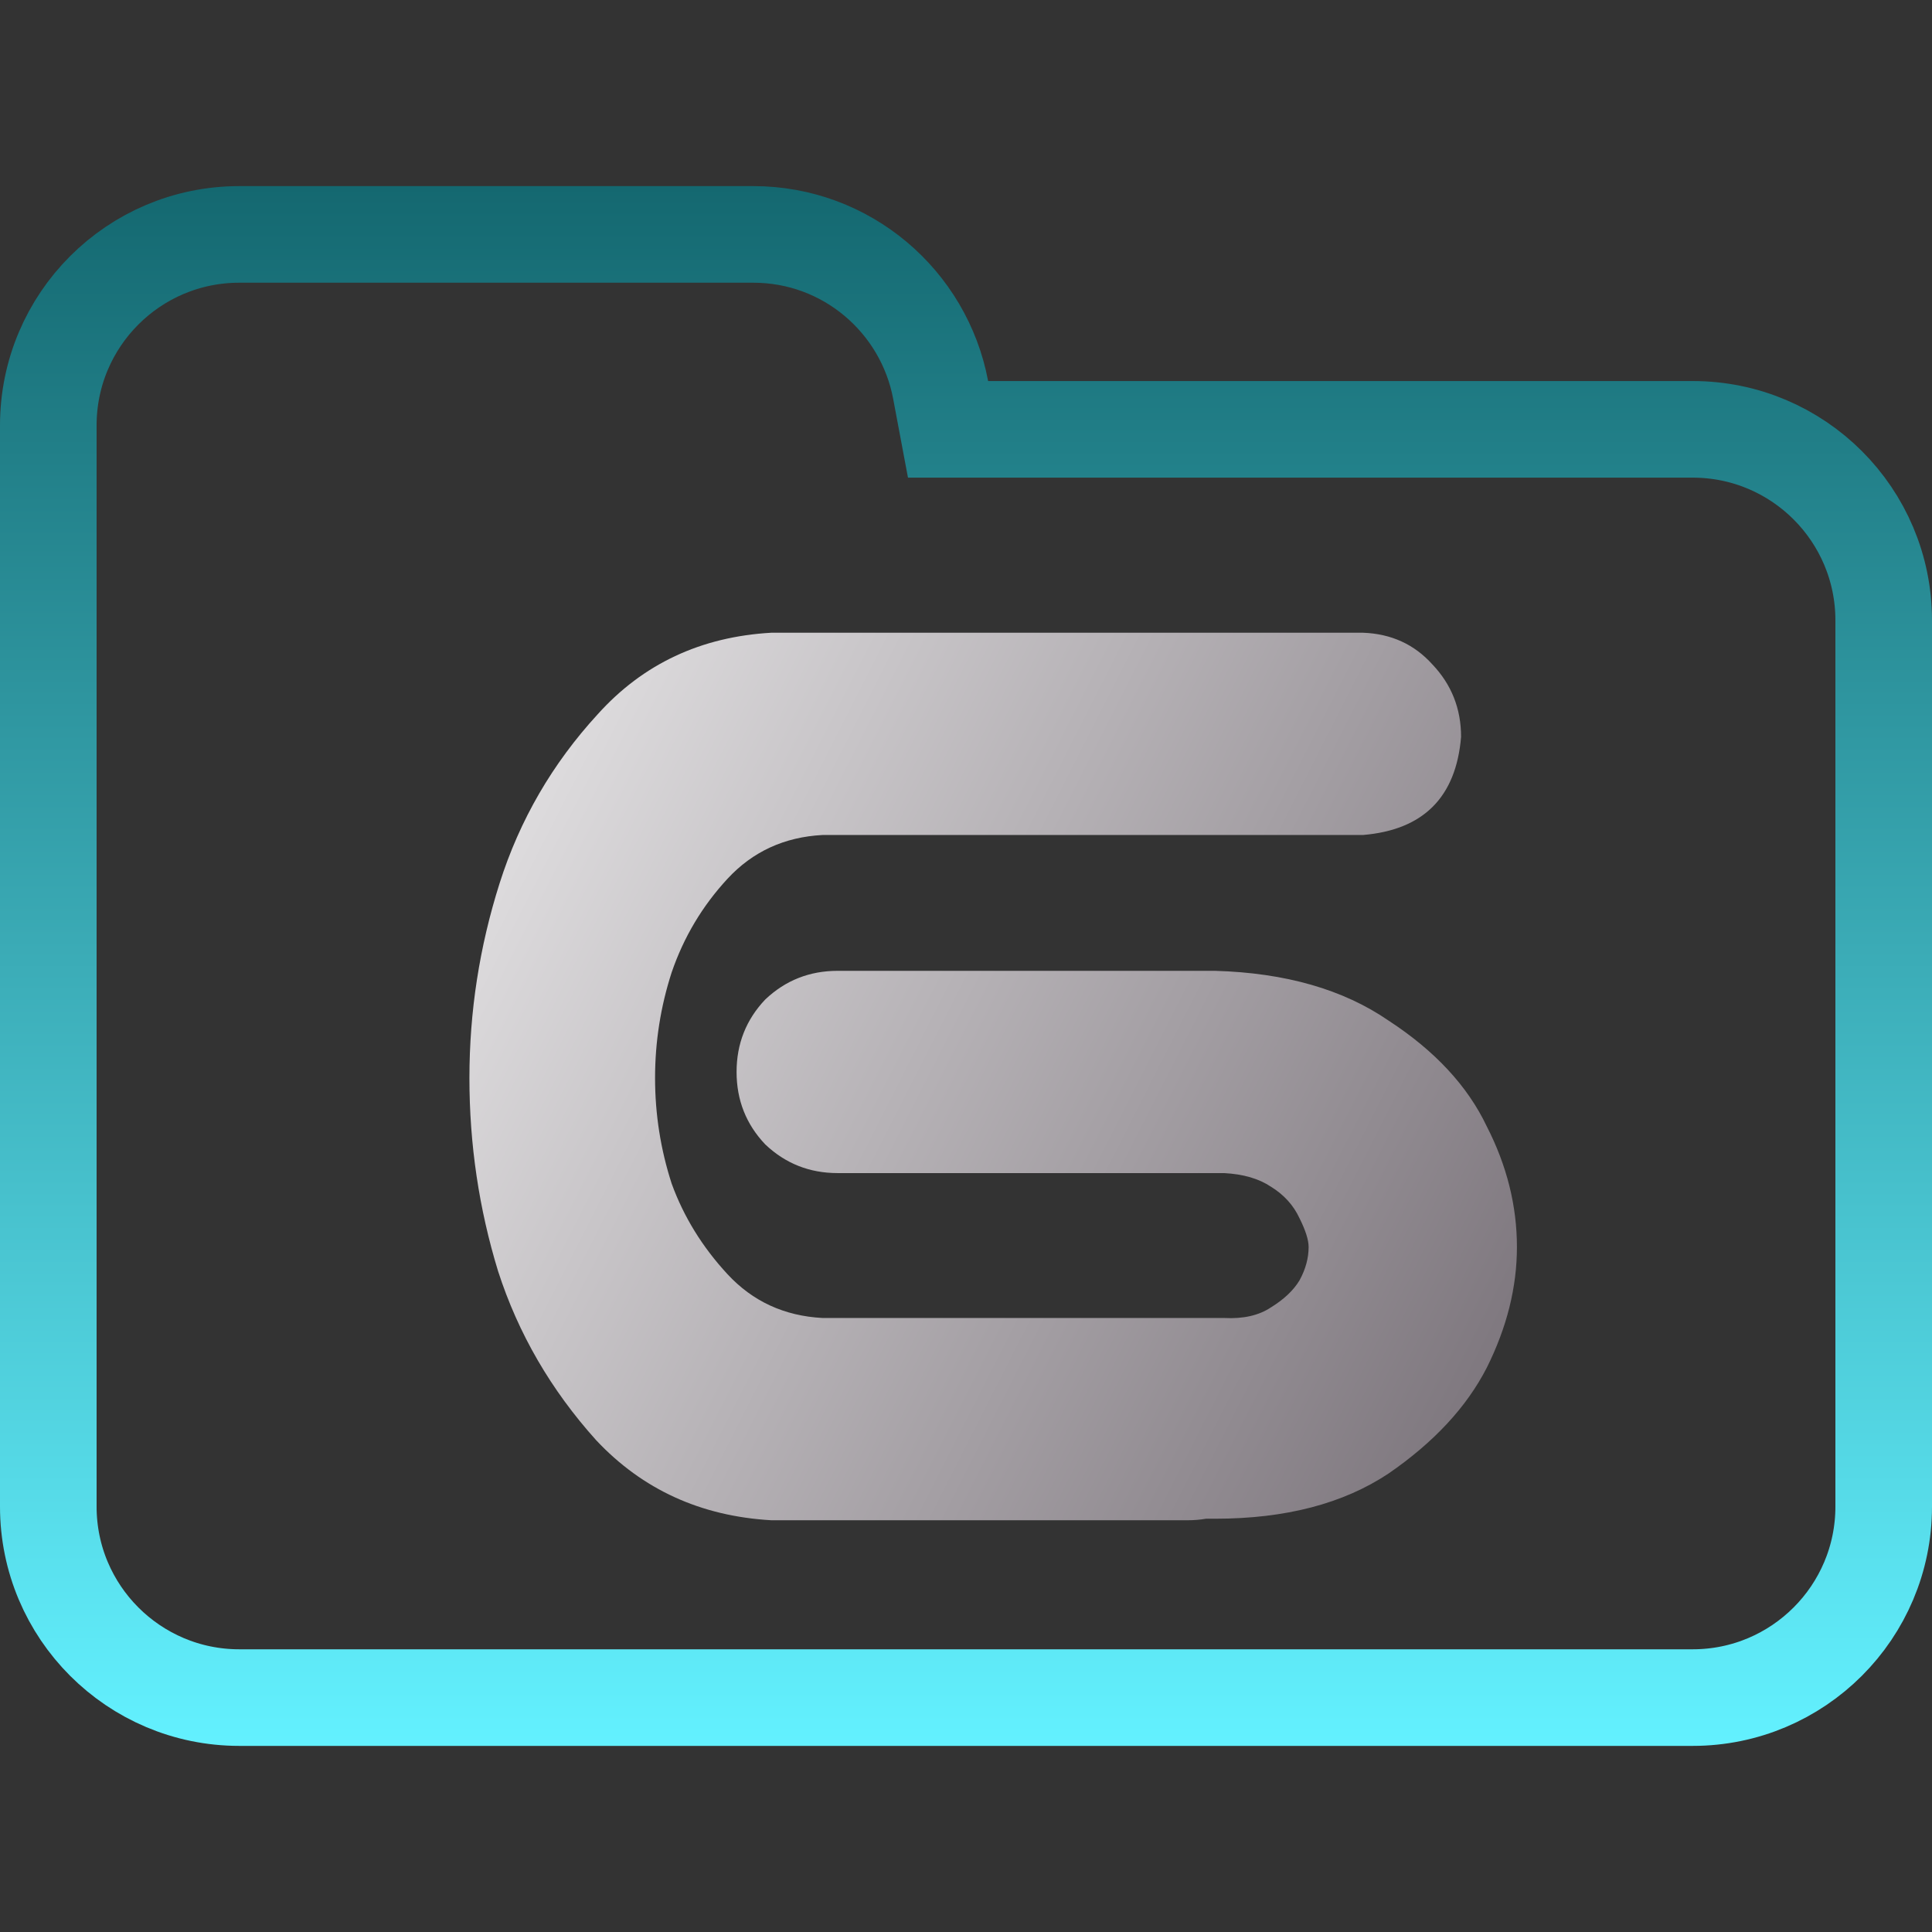 <svg width="100" height="100" viewBox="0 0 100 100" fill="none" xmlns="http://www.w3.org/2000/svg">
<rect x="0" y="0" width="100" height="100" fill="#333333" stroke="none"/>
<g clip-path="url(#clip0_315_111)">
<path d="M48.688 20.184L49.071 22.223H51.145H87.615C93.072 22.223 97.5 26.647 97.5 32.108V77.982C97.5 83.438 93.071 87.867 87.615 87.867H12.385C6.927 87.867 2.5 83.438 2.5 77.982V42.203V32.108V22.018C2.5 16.557 6.926 12.133 12.385 12.133H38.991C43.815 12.133 47.826 15.597 48.688 20.184Z" stroke="url(#paint0_linear_315_111)" stroke-width="5"/>
<path d="M39.922 32.75H70.547C72.005 32.802 73.203 33.349 74.141 34.391C75.13 35.432 75.625 36.682 75.625 38.141C75.365 41.266 73.672 42.958 70.547 43.219H42.578C40.599 43.323 38.958 44.078 37.656 45.484C36.354 46.891 35.391 48.505 34.766 50.328C34.193 52.099 33.906 53.922 33.906 55.797C33.906 57.672 34.193 59.495 34.766 61.266C35.391 62.984 36.354 64.547 37.656 65.953C38.958 67.359 40.599 68.115 42.578 68.219H63.359C64.349 68.271 65.156 68.088 65.781 67.672C66.458 67.255 66.953 66.787 67.266 66.266C67.578 65.693 67.734 65.12 67.734 64.547C67.734 64.182 67.578 63.688 67.266 63.062C66.953 62.385 66.458 61.839 65.781 61.422C65.156 61.005 64.349 60.771 63.359 60.719H43.359C41.901 60.719 40.651 60.224 39.609 59.234C38.62 58.193 38.125 56.943 38.125 55.484C38.125 54.026 38.62 52.776 39.609 51.734C40.651 50.745 41.901 50.25 43.359 50.25H62.891C66.537 50.354 69.531 51.214 71.875 52.828C74.271 54.391 75.963 56.214 76.953 58.297C77.995 60.328 78.516 62.411 78.516 64.547C78.516 66.63 77.995 68.713 76.953 70.797C75.912 72.828 74.219 74.651 71.875 76.266C69.531 77.828 66.537 78.609 62.891 78.609H62.422C62.109 78.662 61.797 78.688 61.484 78.688H39.922C36.276 78.479 33.255 77.099 30.859 74.547C28.516 71.943 26.823 69.026 25.781 65.797C24.792 62.568 24.297 59.234 24.297 55.797C24.297 52.359 24.818 49 25.859 45.719C26.901 42.438 28.594 39.521 30.938 36.969C33.281 34.365 36.276 32.958 39.922 32.75Z" fill="url(#paint1_linear_315_111)"/>
</g>
<defs>
<linearGradient id="paint0_linear_315_111" x1="50" y1="9.633" x2="50" y2="90.367" gradientUnits="userSpaceOnUse">
<stop stop-color="#146870"/>
<stop offset="1" stop-color="#63F1FF"/>
</linearGradient>
<linearGradient id="paint1_linear_315_111" x1="20.014" y1="10.28" x2="102.25" y2="52.083" gradientUnits="userSpaceOnUse">
<stop stop-color="white"/>
<stop offset="0.849" stop-color="#7F787F"/>
<stop offset="0.983" stop-color="#4B454B"/>
</linearGradient>
<clipPath id="clip0_315_111">
<rect width="100" height="100" fill="white"/>
</clipPath>
</defs>
</svg>
